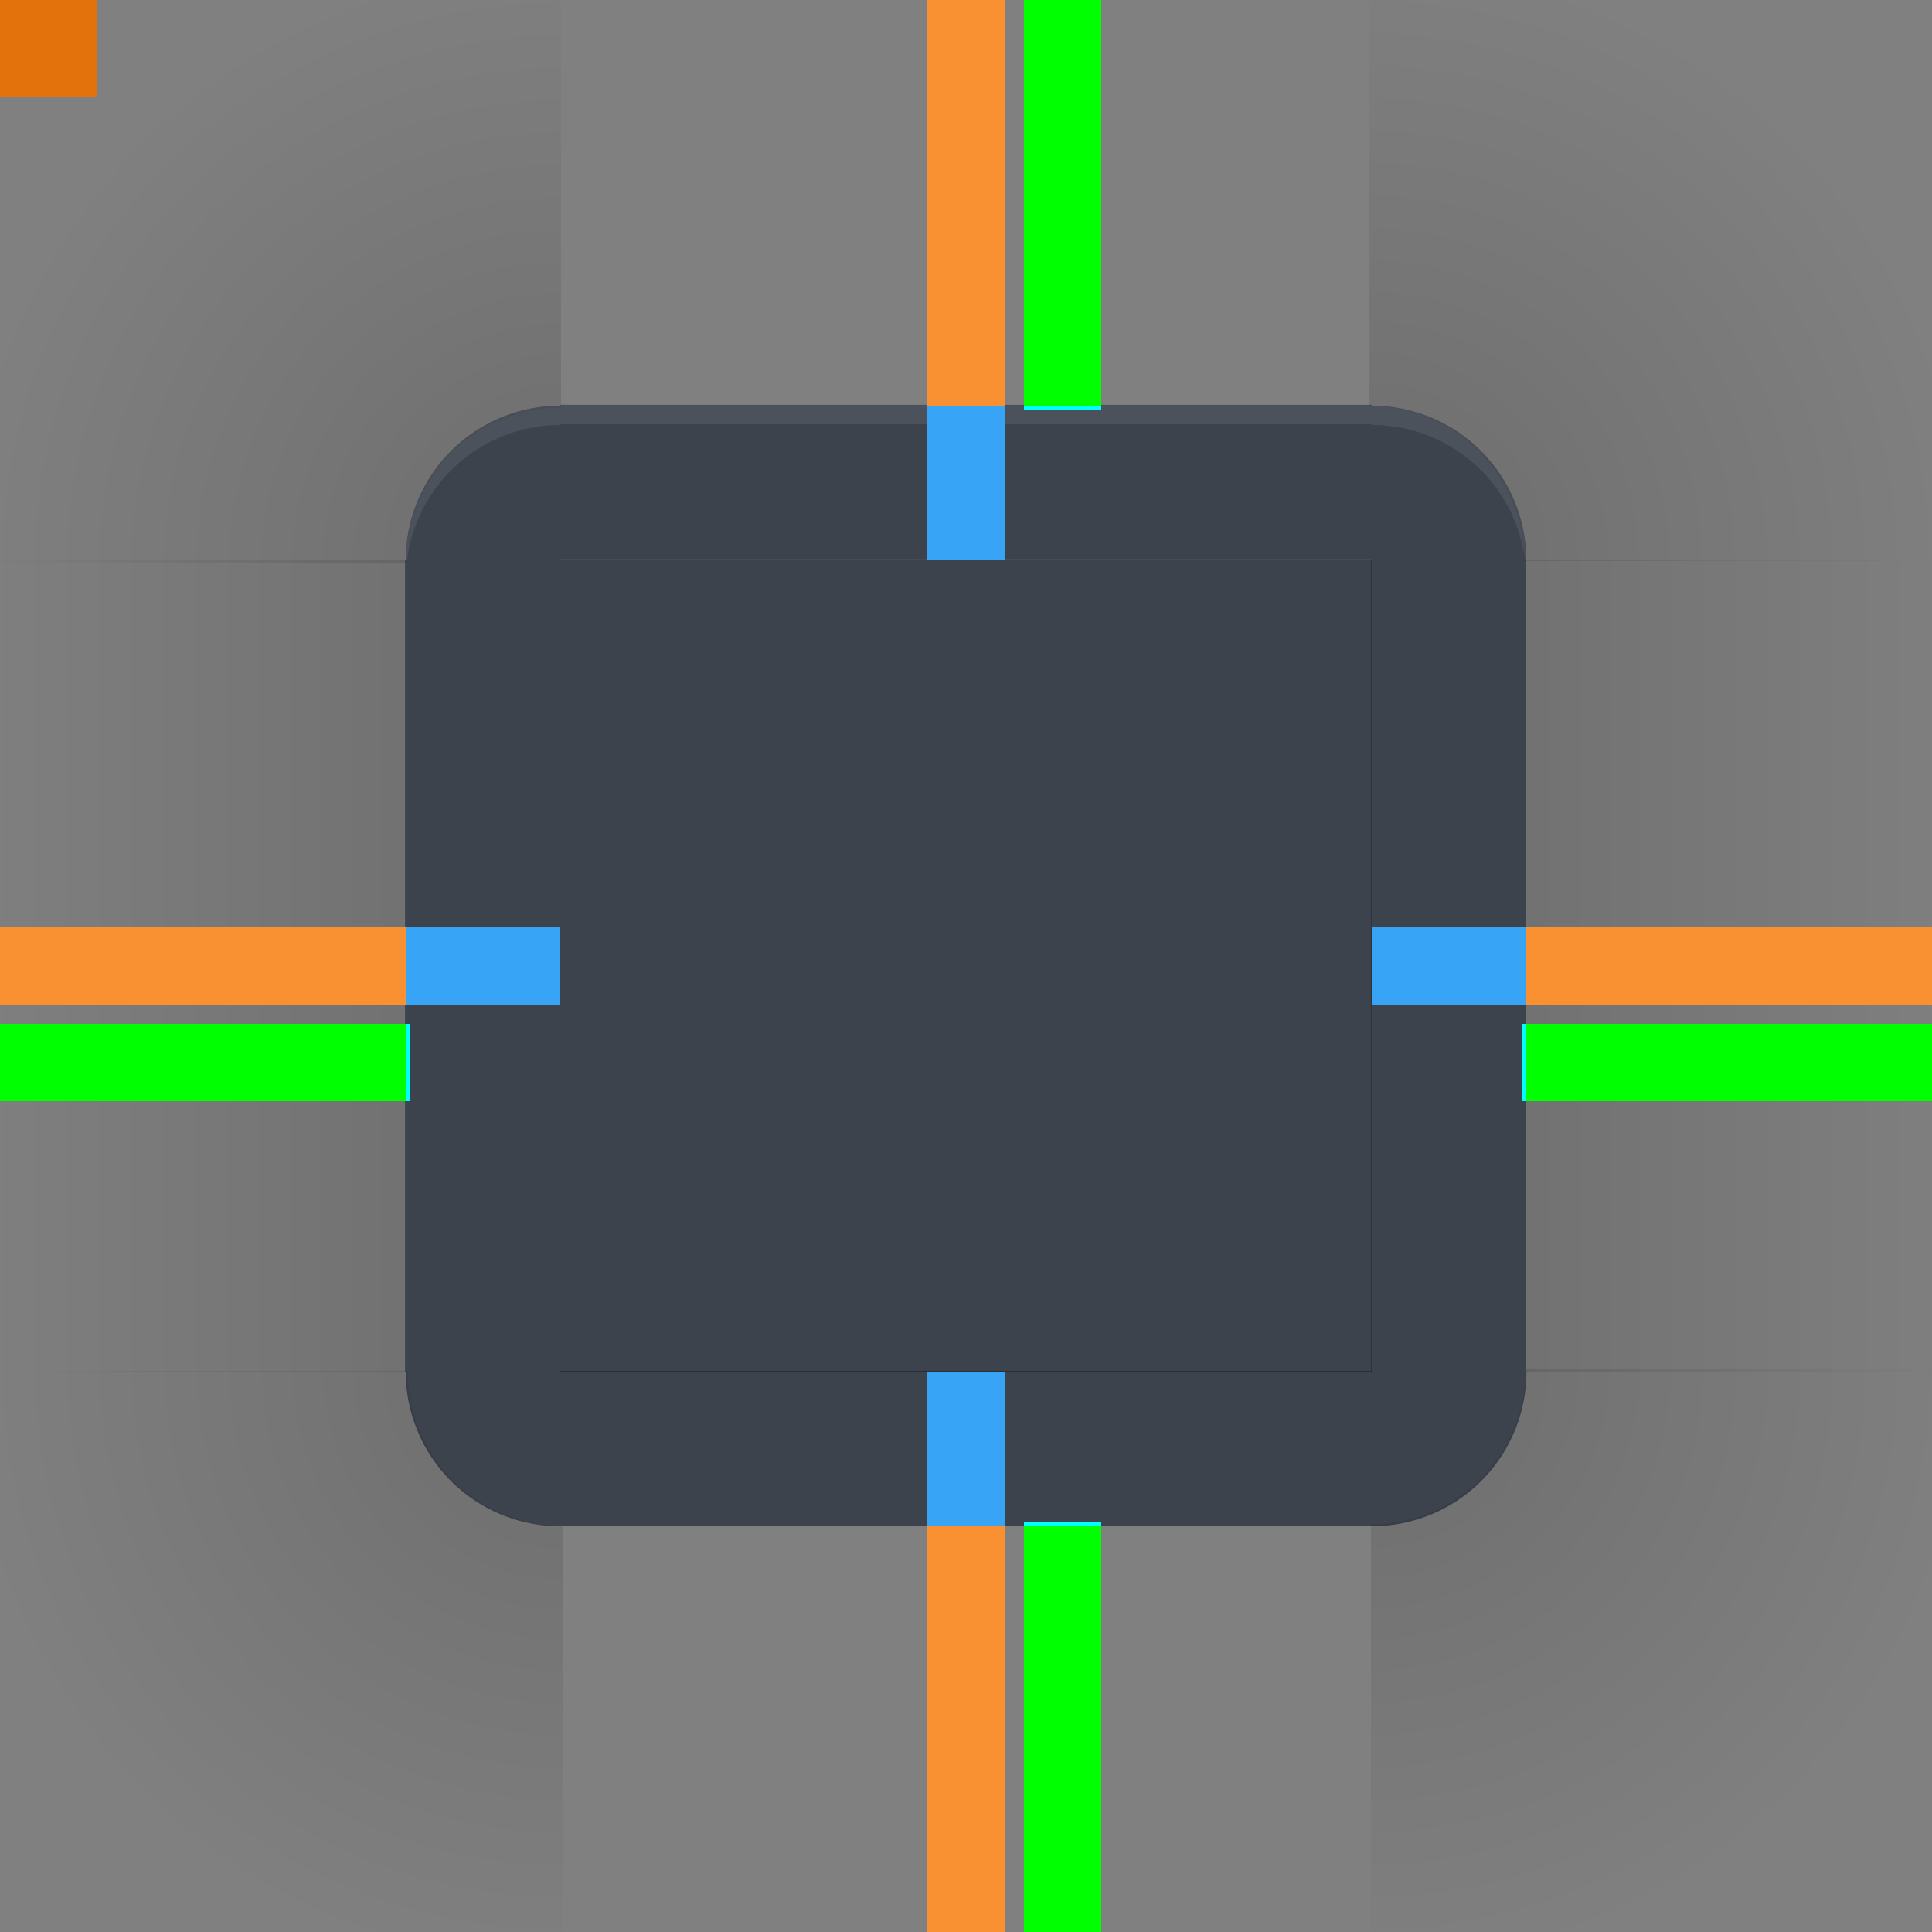 <?xml version="1.0" encoding="UTF-8" standalone="no"?>
<svg
   xmlns:dc="http://purl.org/dc/elements/1.1/"
   xmlns:cc="http://creativecommons.org/ns#"
   xmlns:rdf="http://www.w3.org/1999/02/22-rdf-syntax-ns#"
   xmlns:svg="http://www.w3.org/2000/svg"
   xmlns="http://www.w3.org/2000/svg"
   xmlns:xlink="http://www.w3.org/1999/xlink"
   xmlns:sodipodi="http://sodipodi.sourceforge.net/DTD/sodipodi-0.dtd"
   xmlns:inkscape="http://www.inkscape.org/namespaces/inkscape"
   width="100"
   height="100"
   version="1"
   id="svg128"
   sodipodi:docname="background.svg"
   inkscape:version="1.0.2 (e86c870879, 2021-01-15)">
  <rect width="100%" height="100%" fill="#808080" stroke="none"/>
  <sodipodi:namedview
     id="namedview130"
     pagecolor="#ffffff"
     bordercolor="#666666"
     borderopacity="1.0"
     inkscape:pageshadow="2"
     inkscape:pageopacity="0.0"
     inkscape:pagecheckerboard="0"
     showgrid="true"
     inkscape:zoom="6.1412736"
     inkscape:cx="51.456871"
     inkscape:cy="68.246988"
     inkscape:window-width="1440"
     inkscape:window-height="754"
     inkscape:window-x="0"
     inkscape:window-y="28"
     inkscape:window-maximized="1"
     inkscape:current-layer="svg128"
     inkscape:document-rotation="0">
    <inkscape:grid
       type="xygrid"
       id="grid934" />
  </sodipodi:namedview>
  <defs
     id="defs21">
    <style
       id="current-color-scheme"
       type="text/css">
      .ColorScheme-Text {
        color:#31363b;
      }
      .ColorScheme-Background {
        color:#1a2332;
      }
      .ColorScheme-Highlight {
        color:#3daee9;
      }
      .ColorScheme-ViewText {
        color:#31363b;
      }
      .ColorScheme-ViewBackground {
        color:#fcfcfc;
      }
      .ColorScheme-ViewHover {
        color:#93cee9;
      }
      .ColorScheme-ViewFocus{
        color:#3daee9;
      }
      .ColorScheme-ButtonText {
        color:#31363b;
      }
      .ColorScheme-ButtonBackground {
        color:#1a2332;
      }
      .ColorScheme-ButtonHover {
        color:#93cee9;
      }
      .ColorScheme-ButtonFocus{
        color:#3daee9;
      }
    </style>
    <linearGradient
       id="linearGradient1058">
      <stop
         offset="0"
         id="stop3" />
      <stop
         stop-color="#000000"
         stop-opacity=".5"
         offset=".484"
         id="stop5" />
      <stop
         stop-opacity="0"
         offset="1"
         id="stop7" />
    </linearGradient>
    <linearGradient
       id="a">
      <stop
         stop-opacity=".51"
         offset="0"
         id="stop10" />
      <stop
         stop-opacity="0"
         offset="1"
         id="stop12" />
    </linearGradient>
    <radialGradient
       id="g"
       cx="74.93"
       cy="25.07"
       r="1.647"
       gradientTransform="matrix(-18.821 3.145e-5 3.2965e-5 18.821 1439.3 -442.85)"
       gradientUnits="userSpaceOnUse"
       xlink:href="#linearGradient1058" />
    <linearGradient
       id="linearGradient957"
       x1="83.327"
       x2="83.327"
       y1="-965.03"
       y2="-954.7"
       gradientTransform="matrix(.714 0 0 3 -317.71 3175.1)"
       gradientUnits="userSpaceOnUse"
       xlink:href="#linearGradient1058" />
    <radialGradient
       id="radialGradient963"
       cx="5.353"
       cy="50.292"
       r="1.647"
       gradientUnits="userSpaceOnUse"
       xlink:href="#a" />
    <radialGradient
       id="radialGradient904"
       cx="74.93"
       cy="25.07"
       r="1.647"
       gradientTransform="matrix(-18.82,-0.001,-0.001,18.821,1439.2,-442.75)"
       gradientUnits="userSpaceOnUse"
       xlink:href="#linearGradient1058" />
    <radialGradient
       id="radialGradient922"
       cx="74.93"
       cy="25.07"
       r="1.647"
       gradientTransform="matrix(-18.821 2.8743e-5 2.6057e-5 18.821 1439.3 -442.85)"
       gradientUnits="userSpaceOnUse"
       xlink:href="#linearGradient1058" />
    <radialGradient
       id="radialGradient940"
       cx="74.93"
       cy="25.07"
       r="1.647"
       gradientTransform="matrix(-18.821 2.3789e-5 2.4922e-5 18.821 1439.3 -442.85)"
       gradientUnits="userSpaceOnUse"
       xlink:href="#linearGradient1058" />
    <radialGradient
       inkscape:collect="always"
       xlink:href="#a"
       id="radialGradient991"
       gradientUnits="userSpaceOnUse"
       cx="5.353"
       cy="50.292"
       r="1.647" />
  </defs>
  <g
     id="shadow-left"
     transform="matrix(-1 0 0 .84 309 -186.88)">
    <rect
       transform="rotate(-90)"
       x="-307"
       y="288"
       width="50"
       height="30"
       fill="url(#linearGradient957)"
       opacity=".15"
       id="rect23" />
    <rect
       transform="rotate(-90)"
       x="-307"
       y="280"
       width="50"
       height="8"
       fill="none"
       opacity=".5"
       stroke-width=".516"
       id="rect25" />
  </g>
  <g
     id="shadow-bottom"
     transform="matrix(0 1 .84 0 -186.88 -209)">
    <rect
       transform="rotate(-90)"
       x="-307"
       y="288"
       width="50"
       height="30"
       fill="url(#linearGradient957)"
       opacity=".15"
       id="rect28" />
    <rect
       transform="rotate(-90)"
       x="-307"
       y="280"
       width="50"
       height="8"
       fill="none"
       opacity=".5"
       stroke-width=".516"
       id="rect30" />
  </g>
  <g
     id="shadow-right"
     transform="matrix(1 0 0 -.84 -209 286.88)">
    <rect
       transform="rotate(-90)"
       x="-307"
       y="288"
       width="50"
       height="30"
       fill="url(#linearGradient957)"
       opacity=".15"
       id="rect33" />
    <rect
       transform="rotate(-90)"
       x="-307"
       y="280"
       width="50"
       height="8"
       fill="none"
       opacity=".5"
       stroke-width=".516"
       id="rect35" />
  </g>
  <g
     id="shadow-topleft"
     transform="matrix(-1.118 0 0 1.118 112.82 -122.93)">
    <g
       transform="matrix(0,4.25,-4.25,0,295.74,106.19)"
       fill="url(#radialGradient963)"
       id="g40">
      <path
         transform="matrix(0 .211 .211 0 .895 45.834)"
         d="m-9-9v38h30a8 8 0 0 1 8-8v-30h-38z"
         color="#000000"
         color-rendering="auto"
         fill="url(#g)"
         image-rendering="auto"
         opacity=".15"
         shape-rendering="auto"
         solid-color="#000000"
         stroke-width="4.75"
         style="isolation:auto;mix-blend-mode:normal"
         id="path38" />
    </g>
  </g>
  <g
     id="shadow-top"
     transform="matrix(0 -1 -.84 0 286.88 309)">
    <rect
       transform="rotate(-90)"
       x="-307"
       y="288"
       width="50"
       height="30"
       fill="url(#linearGradient957)"
       opacity=".15"
       id="rect43" />
    <rect
       transform="rotate(-90)"
       x="-307"
       y="280"
       width="50"
       height="8"
       fill="none"
       opacity=".5"
       stroke-width=".516"
       id="rect45" />
  </g>
  <g
     id="top"
     transform="matrix(-0.84,0,0,1.143,230.6,-267.08)">
    <path
       d="m 190,252 h 50 v 6.998 h -50 z"
       class="ColorScheme-Background"
       fill="currentColor"
       opacity="0.6"
       id="path48"
       style="opacity:0.65" />
    <path
       d="m 190,252 h 50 v 0.875 h -50 z"
       fill="#ffffff"
       opacity="0.08"
       id="path50" />
  </g>
  <g
     id="shadow-topright"
     transform="matrix(0,-1.118,-1.118,0,222.93,112.82)">
    <g
       transform="matrix(0,4.25,-4.25,0,295.74,106.19)"
       fill="url(#radialGradient963)"
       id="g55"
       style="fill:url(#radialGradient991)">
      <path
         transform="matrix(0,0.211,0.211,0,0.895,45.834)"
         d="m -9,-9 v 38 h 30 a 8,8 0 0 1 8,-8 V -9 Z"
         color="#000000"
         color-rendering="auto"
         fill="url(#radialGradient904)"
         image-rendering="auto"
         opacity="0.15"
         shape-rendering="auto"
         solid-color="#000000"
         stroke-width="4.75"
         style="isolation:auto;mix-blend-mode:normal;fill:url(#radialGradient904)"
         id="path53" />
    </g>
  </g>
  <g
     id="shadow-bottomright"
     transform="matrix(1.118 0 0 -1.118 -12.823 222.93)">
    <g
       transform="matrix(0,4.25,-4.25,0,295.74,106.19)"
       fill="url(#radialGradient963)"
       id="g60">
      <path
         transform="matrix(0 .211 .211 0 .895 45.834)"
         d="m-9-9v38h30a8 8 0 0 1 8-8v-30z"
         color="#000000"
         color-rendering="auto"
         fill="url(#radialGradient922)"
         image-rendering="auto"
         opacity=".15"
         shape-rendering="auto"
         solid-color="#000000"
         stroke-width="4.75"
         style="isolation:auto;mix-blend-mode:normal"
         id="path58" />
    </g>
  </g>
  <g
     id="shadow-bottomleft"
     transform="matrix(0 1.118 1.118 0 -122.93 -12.823)">
    <g
       transform="matrix(0,4.25,-4.25,0,295.74,106.19)"
       fill="url(#radialGradient963)"
       id="g65">
      <path
         transform="matrix(0 .211 .211 0 .895 45.834)"
         d="m-9-9v38h30a8 8 0 0 1 8-8v-30z"
         color="#000000"
         color-rendering="auto"
         fill="url(#radialGradient940)"
         image-rendering="auto"
         opacity=".15"
         shape-rendering="auto"
         solid-color="#000000"
         stroke-width="4.75"
         style="isolation:auto;mix-blend-mode:normal"
         id="path63" />
    </g>
  </g>
  <g
     id="mask-left"
     transform="matrix(0 .84 2 0 -539 -182.36)">
    <path
       d="m254 347h50l1e-5 4h-50z"
       id="path68" />
  </g>
  <rect
     id="mask-center"
     x="163"
     y="31"
     width="42"
     height="42" />
  <g
     id="mask-topright"
     transform="matrix(2,0,0,2,-403,-671)">
    <path
       d="m308 351a4 4 0 0 0-4-4v4z"
       id="path72" />
  </g>
  <g
     id="mask-top"
     transform="matrix(.84 0 0 2 -50.36 -671)">
    <path
       d="m254 347h50l1e-5 4h-50z"
       id="path75" />
  </g>
  <g
     id="mask-right"
     transform="matrix(0 .84 -2 0 907 -182.36)">
    <path
       d="m254 347h50l1e-5 4h-50z"
       id="path78" />
  </g>
  <g
     id="mask-topleft"
     transform="matrix(0,-1.75,1.75,0,-452.254,562.006)">
    <path
       d="m 303.43,347 a 4.571,4.571 0 0 1 4.571,4.571 H 303.43 Z"
       id="path81" />
  </g>
  <g
     id="mask-bottom"
     transform="matrix(.84 0 0 -2 -50.36 775)">
    <path
       d="m254 347h50l1e-5 4h-50z"
       id="path84" />
  </g>
  <g
     id="mask-bottomright"
     transform="matrix(0,2,-2,0,1015,-427)">
    <path
       d="m 250,401 a 4,4 0 0 1 4,4 h -4 z"
       id="path87" />
  </g>
  <g
     id="mask-bottomleft"
     transform="matrix(-2,0,0,-2,771,883)">
    <path
       d="m308 405a4 4 0 0 0-4-4v4z"
       id="path90" />
  </g>
  <rect
     id="hint-stretch-borders"
     x="0"
     y="0"
     width="5"
     height="5"
     fill="#e4720c" />
  <g
     id="right"
     transform="matrix(-1.143,0,0,0.84,288.14,-188.56)">
    <path
       d="m 183,259 v 50 l 7,10e-6 v -50 z"
       class="ColorScheme-Background"
       fill="currentColor"
       opacity="0.6"
       id="path94"
       style="opacity:0.65" />
  </g>
  <g
     id="left"
     transform="matrix(-1.143,0,0,0.84,303.29,-188.56)">
    <path
       d="m 247,259 v 50 l -7,10e-6 v -50 z"
       class="ColorScheme-Background"
       fill="currentColor"
       opacity="0.6"
       id="path97"
       style="opacity:0.65" />
  </g>
  <g
     id="bottom"
     transform="matrix(0.84,0,0,-1.143,-130.6,367)">
    <path
       d="m 190,252 h 50 v 7 h -50 z"
       class="ColorScheme-Background"
       fill="currentColor"
       opacity="0.6"
       id="path100"
       style="opacity:0.65" />
  </g>
  <g
     id="topright">
    <path
       d="m 71,20.999 a 8,8 0 0 1 8,8 h -8 z"
       class="ColorScheme-Background"
       fill="currentColor"
       opacity="0.6"
       id="path103"
       style="opacity:0.65" />
    <path
       d="m 71,20.998 v 1 a 8,8 0 0 1 7.936,7 h 0.064 a 8,8 0 0 0 -8,-8 z"
       fill="#ffffff"
       opacity="0.08"
       id="path105" />
  </g>
  <g
     id="bottomleft">
    <path
       d="m 29,79 a 8,8 0 0 1 -8,-8 h 8 z"
       class="ColorScheme-Background"
       fill="currentColor"
       opacity="0.6"
       id="path108"
       style="opacity:0.65" />
  </g>
  <g
     id="bottomright"
     transform="matrix(0,-2,-2,0,174.89,85.001)">
    <path
       d="M 3.001,51.939 A 3.999,3.999 0 0 1 7,47.94 v 3.999 z"
       class="ColorScheme-Background"
       fill="currentColor"
       opacity="0.6"
       id="path111"
       style="opacity:0.65" />
  </g>
  <rect
     id="center"
     transform="scale(-1)"
     x="-71"
     y="-71"
     width="42"
     height="42"
     class="ColorScheme-Background"
     fill="currentColor"
     opacity=".6"
     style="opacity:0.65" />
  <rect
     id="shadow-hint-left-margin"
     x="-9"
     y="48"
     width="30"
     height="4"
     fill="#f99133" />
  <rect
     id="shadow-hint-right-margin"
     x="79"
     y="48"
     width="30"
     height="4"
     fill="#f99133" />
  <rect
     id="shadow-hint-top-margin"
     x="48"
     y="-9"
     width="4"
     height="30"
     fill="#f99133" />
  <rect
     id="shadow-hint-bottom-margin"
     x="48"
     y="79"
     width="4"
     height="30"
     fill="#f99133" />
  <g
     id="topleft"
     transform="matrix(0,2,2,0,-74.878,15)">
    <path
       d="m 7,47.939 a 4,4 0 0 0 -4,4 h 4 z"
       class="ColorScheme-Background"
       fill="currentColor"
       opacity="0.6"
       id="path119"
       style="opacity:0.65" />
    <path
       transform="matrix(0,0.5,0.5,0,-7.5,37.439)"
       d="m 29,21 a 8,8 0 0 0 -8,8 h 0.068 a 8,8 0 0 1 7.932,-7 v -1 z"
       fill="#ffffff"
       opacity="0.08"
       id="path121" />
  </g>
  <rect
     id="hint-top-margin"
     x="48"
     y="21"
     width="4"
     height="8"
     fill="#37a4f5" />
  <rect
     id="hint-right-margin"
     x="71"
     y="48"
     width="8"
     height="4"
     fill="#37a4f5" />
  <rect
     id="hint-left-margin"
     x="21"
     y="48"
     width="8"
     height="4"
     fill="#37a4f5" />
  <rect
     id="hint-bottom-margin"
     x="48"
     y="71"
     width="4"
     height="8"
     fill="#37a4f5" />
  <rect
     style="fill:#00ffff;fill-opacity:1;stroke:none;stroke-width:0.183"
     id="hint-top-inset"
     width="4"
     height="0.2"
     x="53"
     y="21" />
  <rect
     y="78.8"
     x="53"
     height="0.2"
     width="4"
     id="hint-bottom-inset"
     style="fill:#00ffff;fill-opacity:1;stroke:none;stroke-width:0.183" />
  <rect
     y="-79"
     x="53"
     height="0.2"
     width="4"
     id="hint-right-inset"
     style="fill:#00ffff;fill-opacity:1;stroke:none;stroke-width:0.183"
     transform="rotate(90)" />
  <rect
     style="fill:#00ffff;fill-opacity:1;stroke:none;stroke-width:0.183"
     id="hint-left-inset"
     width="4"
     height="0.2"
     x="53"
     y="-21.2"
     transform="rotate(90)" />
  <rect
     y="-9"
     x="53"
     height="30"
     width="4"
     id="shadow-hint-top-inset"
     style="fill:#00ff00;fill-opacity:1;stroke:none;stroke-width:2.236" />
  <rect
     style="fill:#00ff00;fill-opacity:1;stroke:none;stroke-width:2.236"
     id="shadow-hint-bottom-inset"
     width="4"
     height="30"
     x="53"
     y="79" />
  <rect
     transform="rotate(90)"
     style="fill:#00ff00;fill-opacity:1;stroke:none;stroke-width:1.414"
     id="shadow-hint-right-inset"
     width="4"
     height="30"
     x="53"
     y="-109" />
  <rect
     transform="rotate(90)"
     y="-21"
     x="53"
     height="30"
     width="4"
     id="shadow-hint-left-inset"
     style="fill:#00ff00;fill-opacity:1;stroke:none;stroke-width:1.414" />
  <rect
     id="shadow-center"
     transform="scale(-1)"
     x="-71"
     y="-192"
     width="42"
     height="42"
     style="fill:none" />
</svg>
